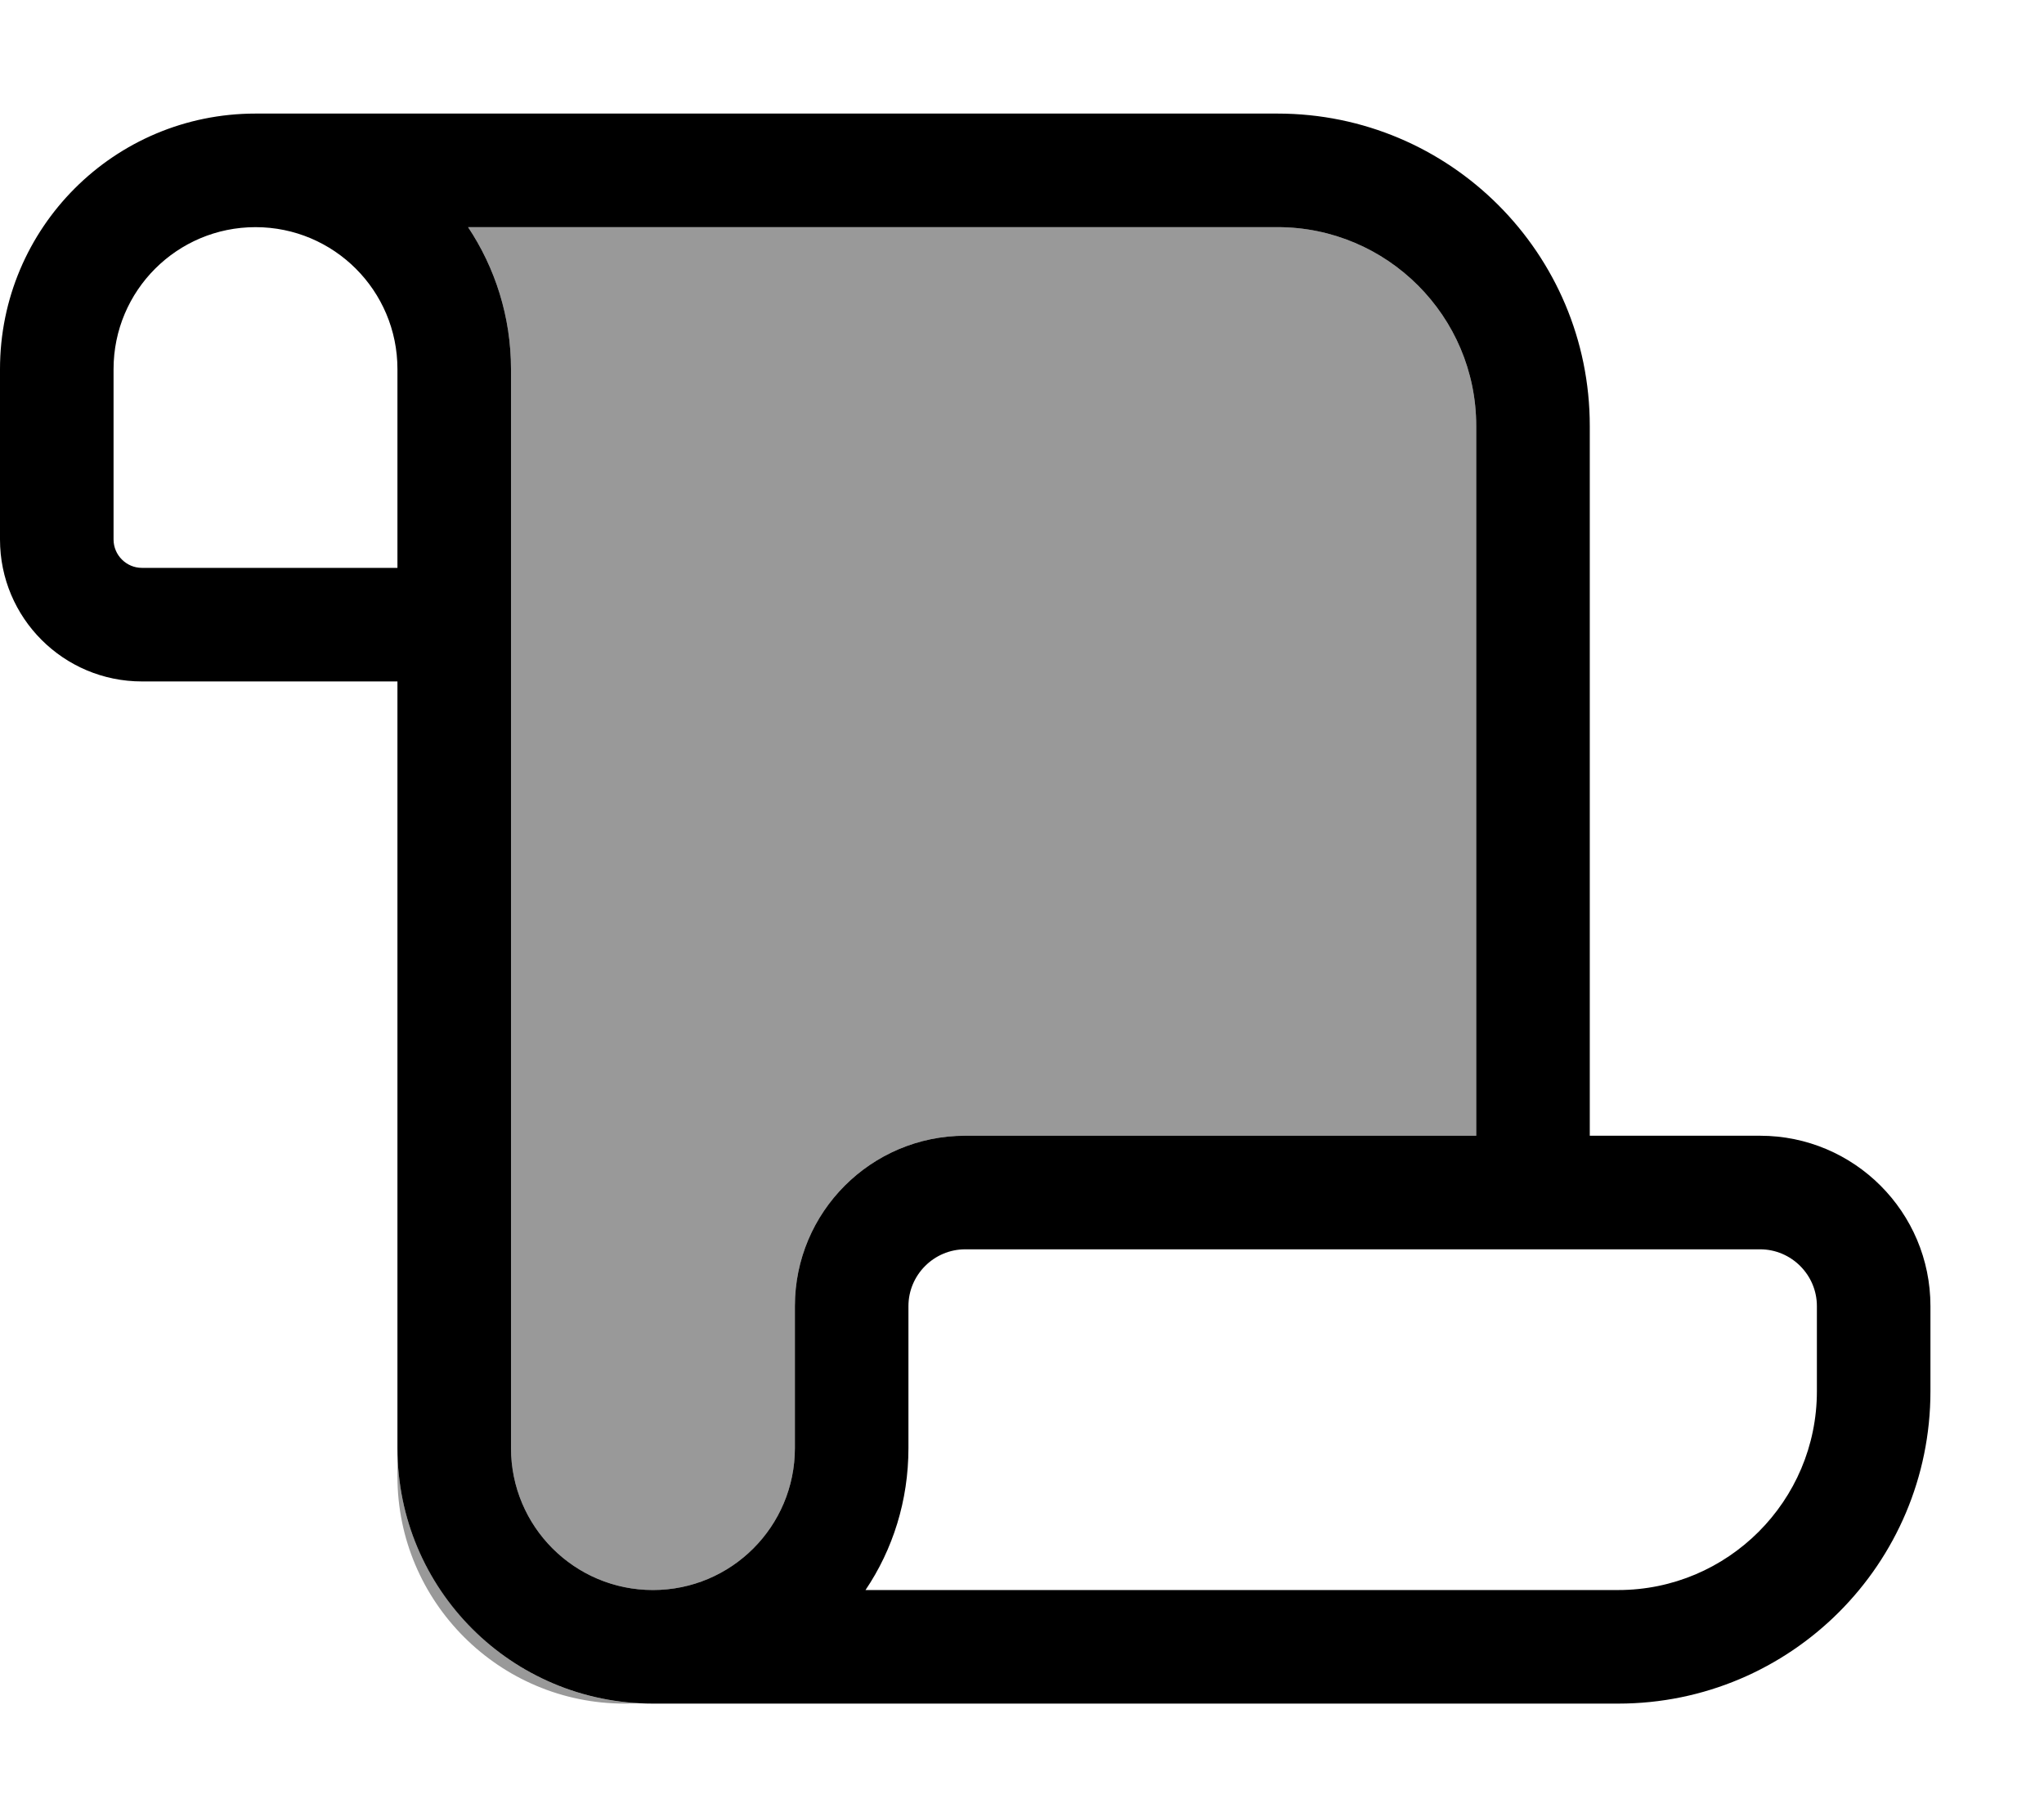 <svg xmlns="http://www.w3.org/2000/svg" viewBox="0 0 576 512"><!--! Font Awesome Pro 7.1.0 by @fontawesome - https://fontawesome.com License - https://fontawesome.com/license (Commercial License) Copyright 2025 Fonticons, Inc. --><path opacity=".4" fill="currentColor" d="M112 408c0 38.4 30.1 69.8 67.9 71.9-1.3 .1-2.6 .1-3.9 .1-35.3 0-64-28.7-64-64l0-8zM131.9 64L360 64c30.9 0 56 25.1 56 56l0 200-144 0c-26.5 0-48 21.5-48 48l0 40c0 22.1-17.9 40-40 40s-40-17.9-40-40l0-304c0-14.8-4.5-28.6-12.1-40z"/><path fill="currentColor" d="M32 104c0-22.1 17.9-40 40-40s40 17.9 40 40l0 56-72 0c-4.4 0-8-3.6-8-8l0-48zm99.9-40L360 64c30.9 0 56 25.1 56 56l0 200-144 0c-26.5 0-48 21.5-48 48l0 40c0 22.1-17.9 40-40 40s-40-17.9-40-40l0-304c0-14.8-4.5-28.6-12.1-40zM448 320l0-200c0-48.6-39.4-88-88-88L72 32C32.2 32 0 64.2 0 104l0 48c0 22.1 17.9 40 40 40l72 0 0 216c0 39.8 32.2 72 72 72l272 0c48.6 0 88-39.4 88-88l0-24c0-26.5-21.5-48-48-48l-48 0zm8 128l-212.1 0c7.7-11.4 12.1-25.2 12.1-40l0-40c0-8.8 7.2-16 16-16l224 0c8.8 0 16 7.2 16 16l0 24c0 30.9-25.1 56-56 56z"/></svg>